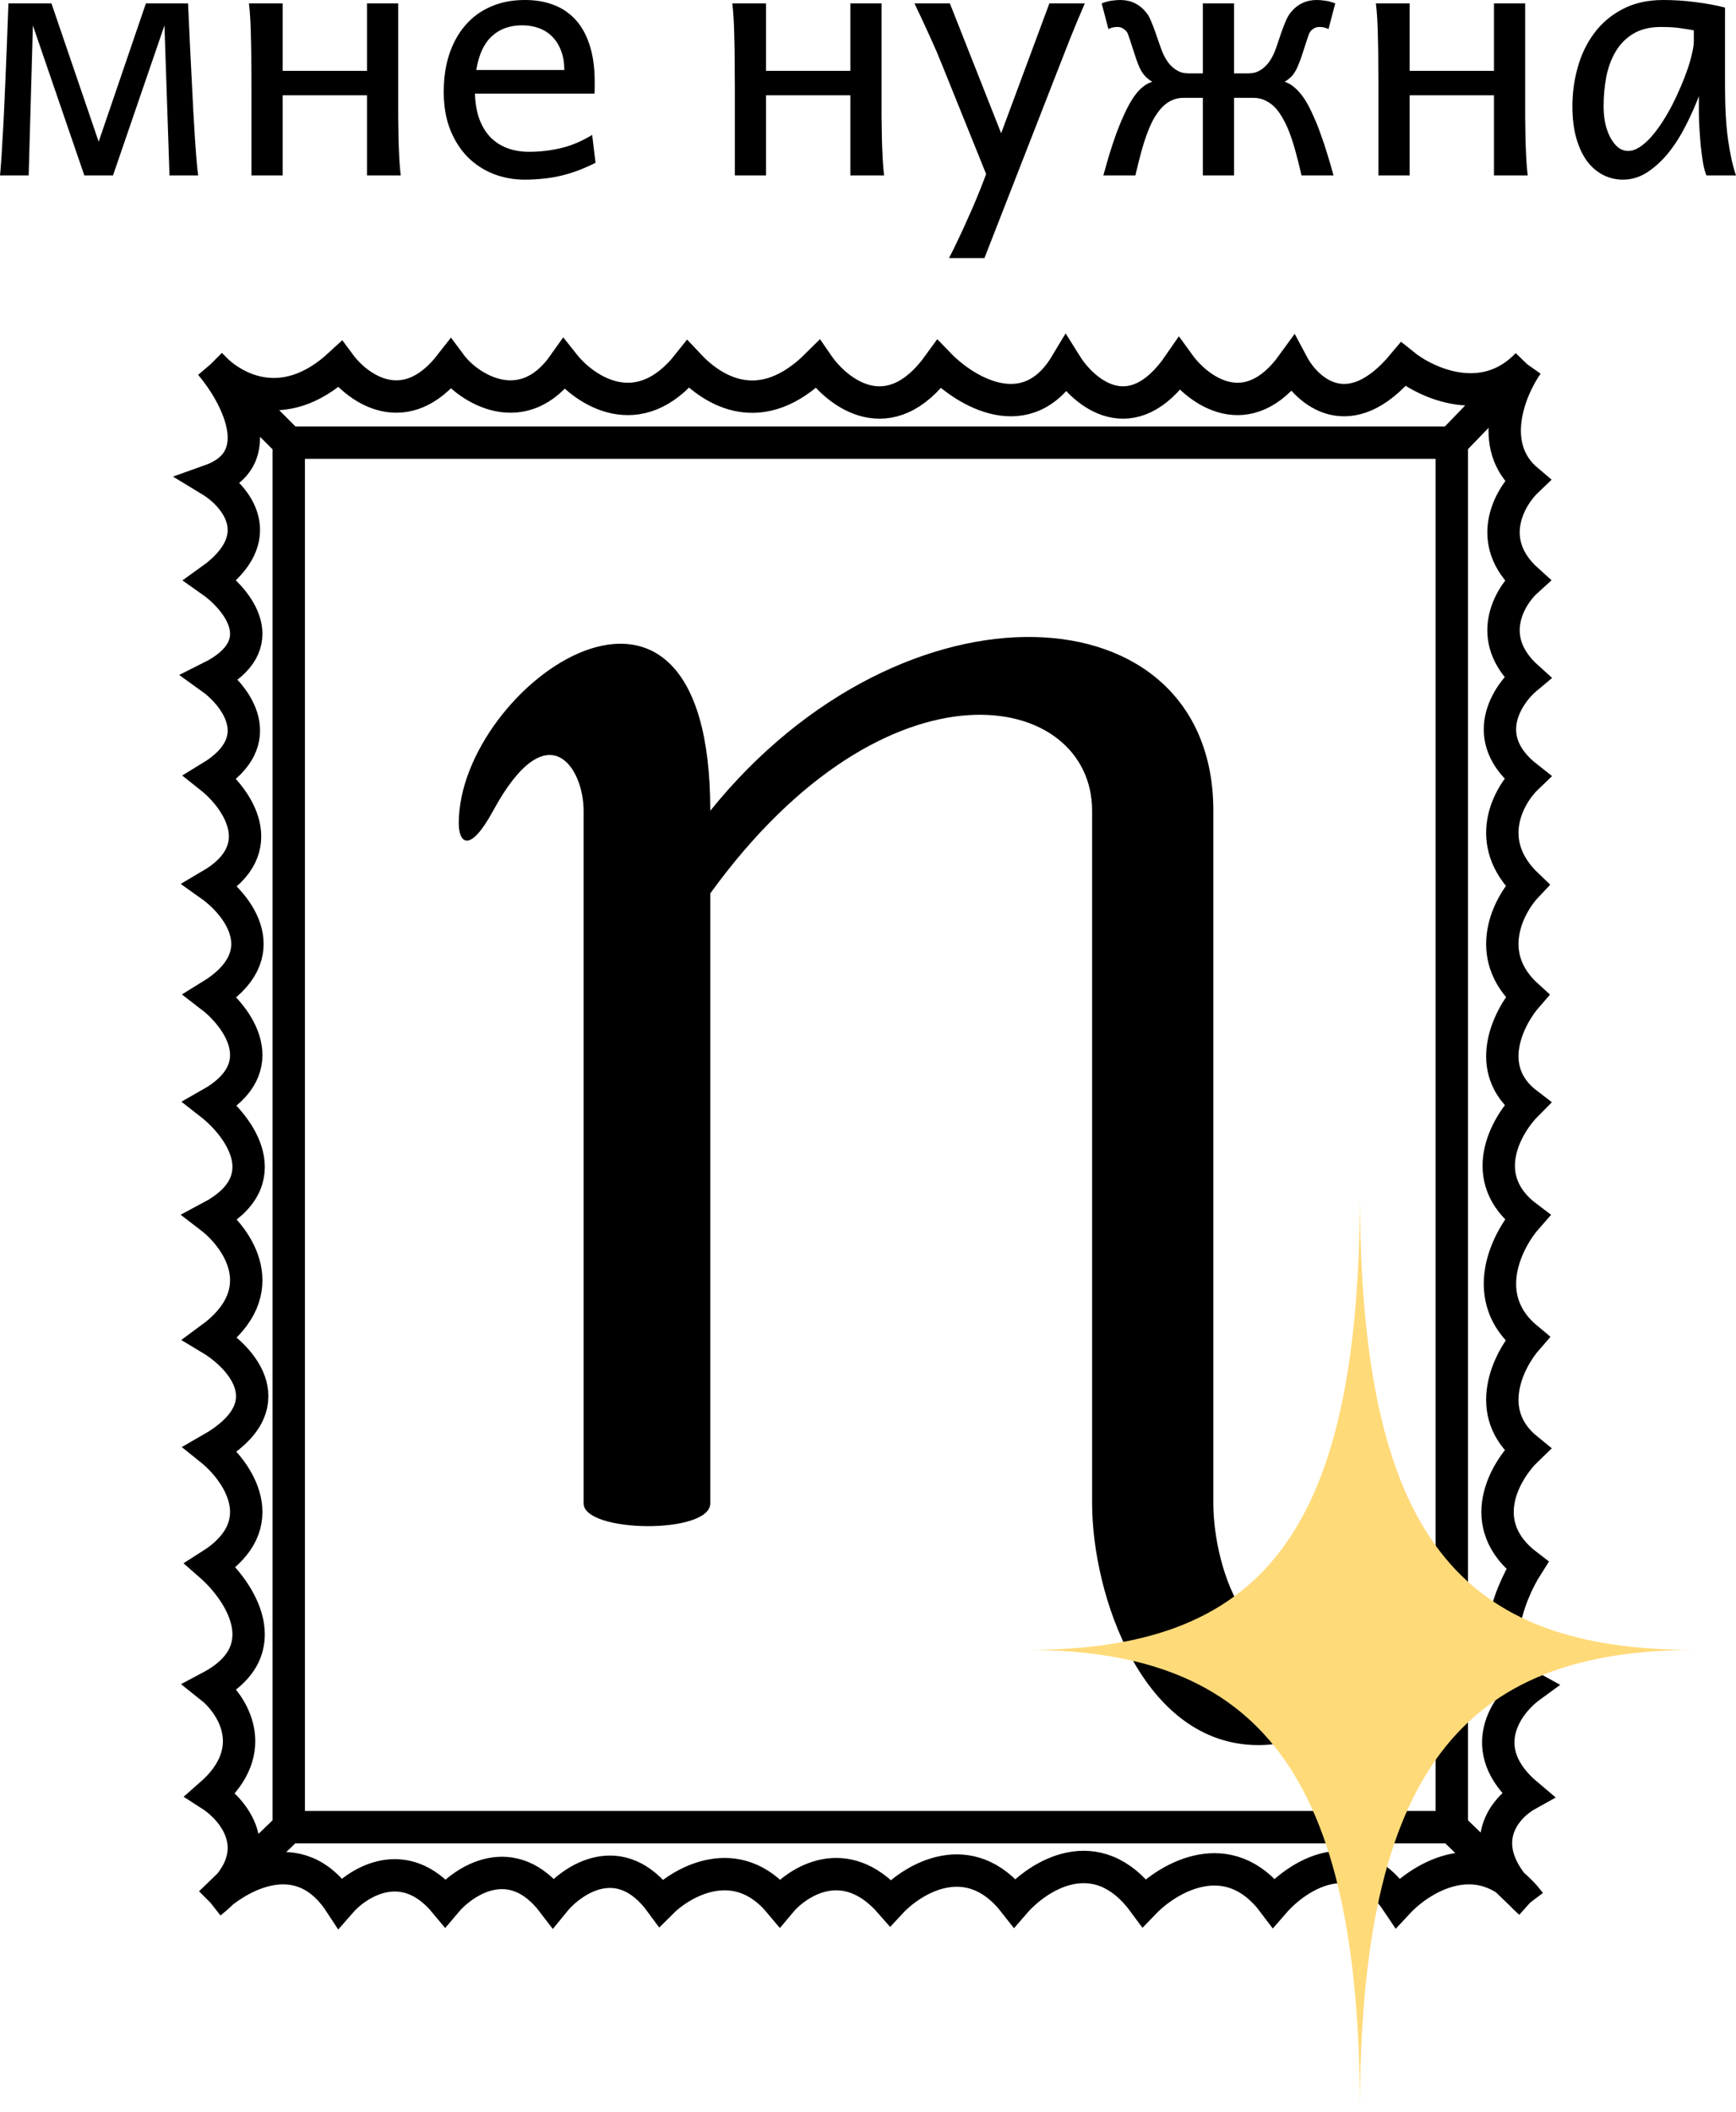 <svg width="74" height="90" viewBox="0 0 74 90" fill="none" xmlns="http://www.w3.org/2000/svg">
<path d="M0 7.477C0.014 7.352 0.031 7.153 0.05 6.88C0.069 6.602 0.089 6.281 0.108 5.917C0.132 5.548 0.153 5.15 0.173 4.723C0.192 4.292 0.211 3.863 0.23 3.437C0.273 2.435 0.316 1.337 0.359 0.144H2.193L4.206 6.039L6.219 0.144H8.016C8.069 1.337 8.121 2.435 8.174 3.437C8.193 3.863 8.215 4.292 8.239 4.723C8.263 5.15 8.287 5.548 8.311 5.917C8.335 6.281 8.359 6.602 8.383 6.88C8.407 7.153 8.428 7.352 8.447 7.477H7.225L7.01 1.086L4.817 7.477H3.595L1.402 1.086L1.222 7.477H0ZM10.719 3.667C10.719 3.317 10.717 2.972 10.712 2.631C10.712 2.291 10.707 1.97 10.698 1.668C10.693 1.361 10.683 1.079 10.669 0.819C10.655 0.556 10.635 0.331 10.611 0.144H12.049V3.019H15.644V0.144H16.974V3.954C16.974 4.304 16.974 4.649 16.974 4.989C16.979 5.33 16.983 5.653 16.988 5.96C16.998 6.267 17.01 6.55 17.024 6.808C17.039 7.067 17.058 7.29 17.082 7.477H15.644V4.062H12.049V7.477H10.719V3.667ZM20.245 3.99C20.259 4.412 20.324 4.779 20.439 5.09C20.559 5.402 20.72 5.66 20.921 5.866C21.127 6.068 21.367 6.219 21.64 6.319C21.918 6.42 22.22 6.47 22.546 6.47C23.011 6.47 23.466 6.418 23.912 6.312C24.357 6.207 24.801 6.02 25.242 5.751L25.385 6.938C25.131 7.067 24.882 7.177 24.638 7.268C24.393 7.36 24.149 7.434 23.904 7.491C23.66 7.549 23.411 7.59 23.157 7.614C22.907 7.642 22.644 7.657 22.366 7.657C21.906 7.657 21.467 7.578 21.05 7.419C20.633 7.256 20.267 7.019 19.95 6.708C19.634 6.391 19.382 6.001 19.195 5.536C19.009 5.071 18.915 4.532 18.915 3.918C18.915 3.324 18.994 2.787 19.152 2.308C19.315 1.824 19.545 1.411 19.842 1.071C20.14 0.726 20.502 0.462 20.928 0.28C21.355 0.093 21.834 0 22.366 0C22.759 0 23.106 0.048 23.408 0.144C23.71 0.235 23.971 0.364 24.192 0.532C24.413 0.695 24.597 0.887 24.746 1.107C24.894 1.328 25.012 1.565 25.098 1.819C25.189 2.073 25.254 2.339 25.292 2.617C25.33 2.89 25.349 3.161 25.349 3.429V3.71C25.349 3.83 25.347 3.923 25.342 3.99H20.245ZM24.055 2.984C24.055 2.677 24.01 2.406 23.919 2.171C23.832 1.932 23.708 1.73 23.545 1.567C23.387 1.404 23.197 1.282 22.977 1.201C22.757 1.119 22.517 1.079 22.258 1.079C21.731 1.079 21.299 1.234 20.964 1.546C20.628 1.852 20.408 2.332 20.302 2.984H24.055ZM31.324 3.667C31.324 3.317 31.321 2.972 31.317 2.631C31.317 2.291 31.312 1.97 31.302 1.668C31.297 1.361 31.288 1.079 31.273 0.819C31.259 0.556 31.24 0.331 31.216 0.144H32.654V3.019H36.248V0.144H37.578V3.954C37.578 4.304 37.578 4.649 37.578 4.989C37.583 5.33 37.588 5.653 37.593 5.96C37.602 6.267 37.614 6.55 37.629 6.808C37.643 7.067 37.662 7.29 37.686 7.477H36.248V4.062H32.654V7.477H31.324V3.667ZM41.964 10.999H40.454C40.588 10.741 40.722 10.468 40.857 10.18C40.996 9.892 41.13 9.6 41.259 9.303C41.394 9.011 41.52 8.718 41.64 8.426C41.76 8.138 41.87 7.86 41.971 7.592L42.036 7.419L40.13 2.696C40.001 2.37 39.843 2.003 39.656 1.596C39.474 1.189 39.249 0.704 38.98 0.144H40.49L42.676 5.68L44.732 0.144H46.242C46.002 0.7 45.8 1.181 45.638 1.589C45.479 1.991 45.336 2.358 45.206 2.689L41.964 10.999ZM52.604 3.127H53.215C53.297 3.127 53.383 3.118 53.474 3.099C53.565 3.075 53.656 3.034 53.747 2.976C53.838 2.919 53.927 2.842 54.013 2.746C54.099 2.65 54.181 2.526 54.258 2.372C54.32 2.248 54.38 2.099 54.437 1.927C54.495 1.754 54.552 1.582 54.61 1.409C54.672 1.237 54.734 1.074 54.797 0.92C54.864 0.762 54.936 0.635 55.012 0.539C55.3 0.18 55.672 0 56.127 0C56.232 0 56.352 0.01 56.486 0.029C56.625 0.048 56.769 0.086 56.917 0.144L56.63 1.237C56.544 1.198 56.472 1.174 56.414 1.165C56.362 1.155 56.302 1.15 56.234 1.15C56.139 1.15 56.05 1.179 55.968 1.237C55.892 1.289 55.837 1.356 55.803 1.438C55.746 1.591 55.688 1.761 55.631 1.948C55.573 2.13 55.511 2.32 55.444 2.516C55.405 2.617 55.367 2.713 55.329 2.804C55.295 2.895 55.252 2.981 55.199 3.063C55.151 3.144 55.092 3.221 55.02 3.293C54.948 3.36 54.861 3.424 54.761 3.487C54.909 3.53 55.053 3.614 55.192 3.738C55.331 3.858 55.463 4.009 55.588 4.191C55.717 4.388 55.839 4.615 55.954 4.874C56.074 5.128 56.184 5.399 56.285 5.687C56.391 5.97 56.489 6.264 56.58 6.571C56.675 6.878 56.764 7.18 56.846 7.477H55.48C55.393 7.098 55.31 6.763 55.228 6.47C55.147 6.173 55.063 5.91 54.977 5.68C54.89 5.45 54.799 5.251 54.703 5.083C54.612 4.915 54.512 4.767 54.401 4.637C54.282 4.498 54.138 4.385 53.97 4.299C53.807 4.213 53.627 4.17 53.431 4.17H52.604V7.477H51.274V4.17H50.447C50.251 4.17 50.069 4.213 49.901 4.299C49.738 4.385 49.596 4.498 49.477 4.637C49.366 4.767 49.263 4.915 49.168 5.083C49.077 5.251 48.988 5.45 48.902 5.68C48.815 5.91 48.731 6.173 48.65 6.47C48.569 6.763 48.485 7.098 48.398 7.477H47.032C47.114 7.18 47.2 6.878 47.291 6.571C47.387 6.259 47.488 5.958 47.593 5.665C47.703 5.373 47.818 5.097 47.938 4.838C48.058 4.58 48.182 4.352 48.312 4.155C48.437 3.973 48.566 3.827 48.7 3.717C48.839 3.602 48.978 3.525 49.117 3.487C49.017 3.424 48.93 3.36 48.858 3.293C48.787 3.221 48.724 3.144 48.672 3.063C48.623 2.981 48.581 2.895 48.542 2.804C48.504 2.713 48.468 2.617 48.434 2.516C48.367 2.32 48.305 2.13 48.247 1.948C48.19 1.761 48.132 1.591 48.075 1.438C48.041 1.356 47.984 1.289 47.902 1.237C47.825 1.179 47.739 1.15 47.644 1.15C47.576 1.15 47.514 1.155 47.456 1.165C47.404 1.174 47.334 1.198 47.248 1.237L46.96 0.144C47.109 0.086 47.25 0.048 47.385 0.029C47.524 0.01 47.646 0 47.751 0C48.207 0 48.578 0.18 48.865 0.539C48.942 0.635 49.012 0.762 49.074 0.92C49.141 1.074 49.203 1.237 49.261 1.409C49.323 1.582 49.383 1.754 49.441 1.927C49.498 2.099 49.558 2.248 49.62 2.372C49.697 2.526 49.779 2.65 49.865 2.746C49.951 2.842 50.04 2.919 50.131 2.976C50.222 3.034 50.313 3.075 50.404 3.099C50.495 3.118 50.581 3.127 50.663 3.127H51.274V0.144H52.604V3.127ZM58.758 3.667C58.758 3.317 58.756 2.972 58.751 2.631C58.751 2.291 58.746 1.97 58.737 1.668C58.732 1.361 58.722 1.079 58.708 0.819C58.693 0.556 58.674 0.331 58.65 0.144H60.088V3.019H63.683V0.144H65.013V3.954C65.013 4.304 65.013 4.649 65.013 4.989C65.018 5.33 65.022 5.653 65.027 5.96C65.037 6.267 65.049 6.55 65.063 6.808C65.077 7.067 65.097 7.29 65.121 7.477H63.683V4.062H60.088V7.477H58.758V3.667ZM70.8 1.15C70.33 1.15 69.937 1.246 69.621 1.438C69.31 1.625 69.06 1.876 68.873 2.193C68.687 2.504 68.552 2.864 68.471 3.271C68.394 3.679 68.356 4.098 68.356 4.529C68.356 4.807 68.382 5.064 68.435 5.298C68.492 5.529 68.569 5.73 68.665 5.902C68.761 6.07 68.871 6.202 68.996 6.298C69.12 6.389 69.254 6.434 69.398 6.434C69.556 6.434 69.717 6.382 69.88 6.276C70.048 6.171 70.21 6.029 70.369 5.852C70.532 5.67 70.69 5.462 70.843 5.227C70.997 4.992 71.14 4.745 71.275 4.486C71.409 4.222 71.533 3.957 71.648 3.688C71.763 3.42 71.862 3.166 71.943 2.926C72.025 2.682 72.087 2.459 72.13 2.257C72.178 2.056 72.202 1.891 72.202 1.761V1.294C72.082 1.27 71.907 1.241 71.677 1.208C71.452 1.169 71.16 1.15 70.8 1.15ZM72.418 4.098C72.264 4.505 72.08 4.92 71.864 5.342C71.653 5.763 71.411 6.147 71.138 6.492C70.865 6.832 70.563 7.113 70.232 7.333C69.906 7.549 69.556 7.657 69.183 7.657C68.88 7.657 68.598 7.59 68.334 7.455C68.07 7.321 67.84 7.122 67.644 6.858C67.452 6.595 67.301 6.269 67.191 5.881C67.081 5.488 67.026 5.037 67.026 4.529C67.026 3.959 67.102 3.403 67.256 2.861C67.409 2.315 67.644 1.831 67.96 1.409C68.277 0.983 68.679 0.642 69.168 0.388C69.657 0.129 70.237 0 70.908 0C71.373 0 71.835 0.031 72.296 0.093C72.756 0.151 73.168 0.228 73.532 0.323V3.667C73.532 4.572 73.575 5.335 73.661 5.953C73.748 6.566 73.86 7.074 73.999 7.477H72.741C72.688 7.362 72.641 7.189 72.597 6.959C72.559 6.729 72.525 6.482 72.497 6.219C72.473 5.95 72.454 5.689 72.439 5.435C72.425 5.181 72.418 4.975 72.418 4.817V4.098Z" fill="black"/>
<path d="M12.308 18.865V77.874M12.308 18.865H61.885M12.308 18.865L8.972 15.529M12.308 77.874H61.885M12.308 77.874L8.972 81.095M61.885 18.865V77.874M61.885 18.865L65.106 15.529M8.972 15.529C9.816 16.487 12.009 17.829 14.494 15.529C15.26 16.564 17.277 18.013 19.21 15.529C19.977 16.564 22.293 18.013 24.041 15.529C24.923 16.641 27.216 18.198 29.332 15.529C30.406 16.679 32.438 17.944 34.854 15.529C35.697 16.756 37.913 18.474 40.03 15.529C41.142 16.679 43.78 18.29 45.436 15.529C46.203 16.756 48.243 18.474 50.267 15.529C51.073 16.641 53.166 18.198 55.099 15.529C55.712 16.679 57.514 18.29 59.815 15.529C60.812 16.334 63.266 17.461 65.106 15.529M8.972 15.529C10.046 16.794 11.549 19.555 8.972 20.475C10.046 21.127 11.549 22.891 8.972 24.731C10.123 25.536 11.733 27.492 8.972 28.872C10.046 29.639 11.549 31.564 8.972 33.128C10.084 34.01 11.641 36.165 8.972 37.729C10.161 38.573 11.825 40.697 8.972 42.446C10.123 43.327 11.733 45.482 8.972 47.047C10.199 48.005 11.917 50.313 8.972 51.878C10.123 52.76 11.733 55.03 8.972 57.054C10.314 57.859 12.193 59.93 8.972 61.77C10.123 62.691 11.733 64.968 8.972 66.716C10.199 67.79 11.917 70.328 8.972 71.893C9.892 72.621 11.181 74.561 8.972 76.494C10.046 77.184 11.549 79.071 8.972 81.095M61.885 77.874L65.221 81.095M8.972 81.095C10.084 79.983 12.745 78.427 14.494 81.095C15.26 80.213 17.231 78.979 18.98 81.095C19.785 80.136 21.832 78.794 23.581 81.095C24.386 80.098 26.434 78.703 28.182 81.095C29.102 80.175 31.403 78.887 33.243 81.095C34.01 80.175 36.027 78.887 37.959 81.095C38.918 80.06 41.318 78.611 43.251 81.095C44.248 79.945 46.748 78.334 48.772 81.095C49.807 80.021 52.361 78.519 54.294 81.095C55.29 79.945 57.744 78.334 59.585 81.095C60.62 79.983 63.197 78.427 65.221 81.095M65.221 81.095C62.645 78.794 64.071 77.069 65.106 76.494C62.806 74.561 64.224 72.621 65.221 71.893C63.197 70.789 64.301 67.982 65.106 66.716C62.806 64.968 64.147 62.691 65.106 61.77C63.174 60.206 64.301 57.974 65.106 57.054C62.99 55.306 64.224 52.875 65.106 51.878C62.898 50.221 64.186 47.967 65.106 47.047C63.174 45.574 64.301 43.366 65.106 42.446C63.174 40.697 64.301 38.573 65.106 37.729C63.174 35.889 64.301 33.895 65.106 33.128C62.99 31.472 64.224 29.601 65.106 28.872C63.266 27.216 64.339 25.421 65.106 24.731C63.266 23.075 64.339 21.204 65.106 20.475C63.358 19.003 64.378 16.564 65.106 15.529" stroke="black" stroke-width="1.38"/>
<path d="M30.277 64.072V38.077C37.836 27.64 46.553 29.435 46.553 34.554V64.072C46.553 67.928 48.674 74.377 53.649 74.377C58.818 74.377 63.291 66.27 57.352 69.656C53.341 71.943 51.721 66.864 51.721 64.072V34.554C51.721 25.047 38.53 24.316 30.277 34.554C30.277 21.59 19.555 29.169 19.555 35.086C19.555 35.926 20.018 36.398 21.021 34.554C23.334 30.299 24.877 32.692 24.877 34.554V64.072C24.877 65.335 30.277 65.402 30.277 64.072Z" fill="black"/>
<path d="M72.238 70.321C62.287 70.321 57.968 65.601 57.968 50.775C57.968 65.601 53.648 70.321 43.774 70.321C53.648 70.321 57.968 75.573 57.968 90C57.968 75.507 62.364 70.321 72.238 70.321Z" fill="#FFDA79"/>
</svg>
